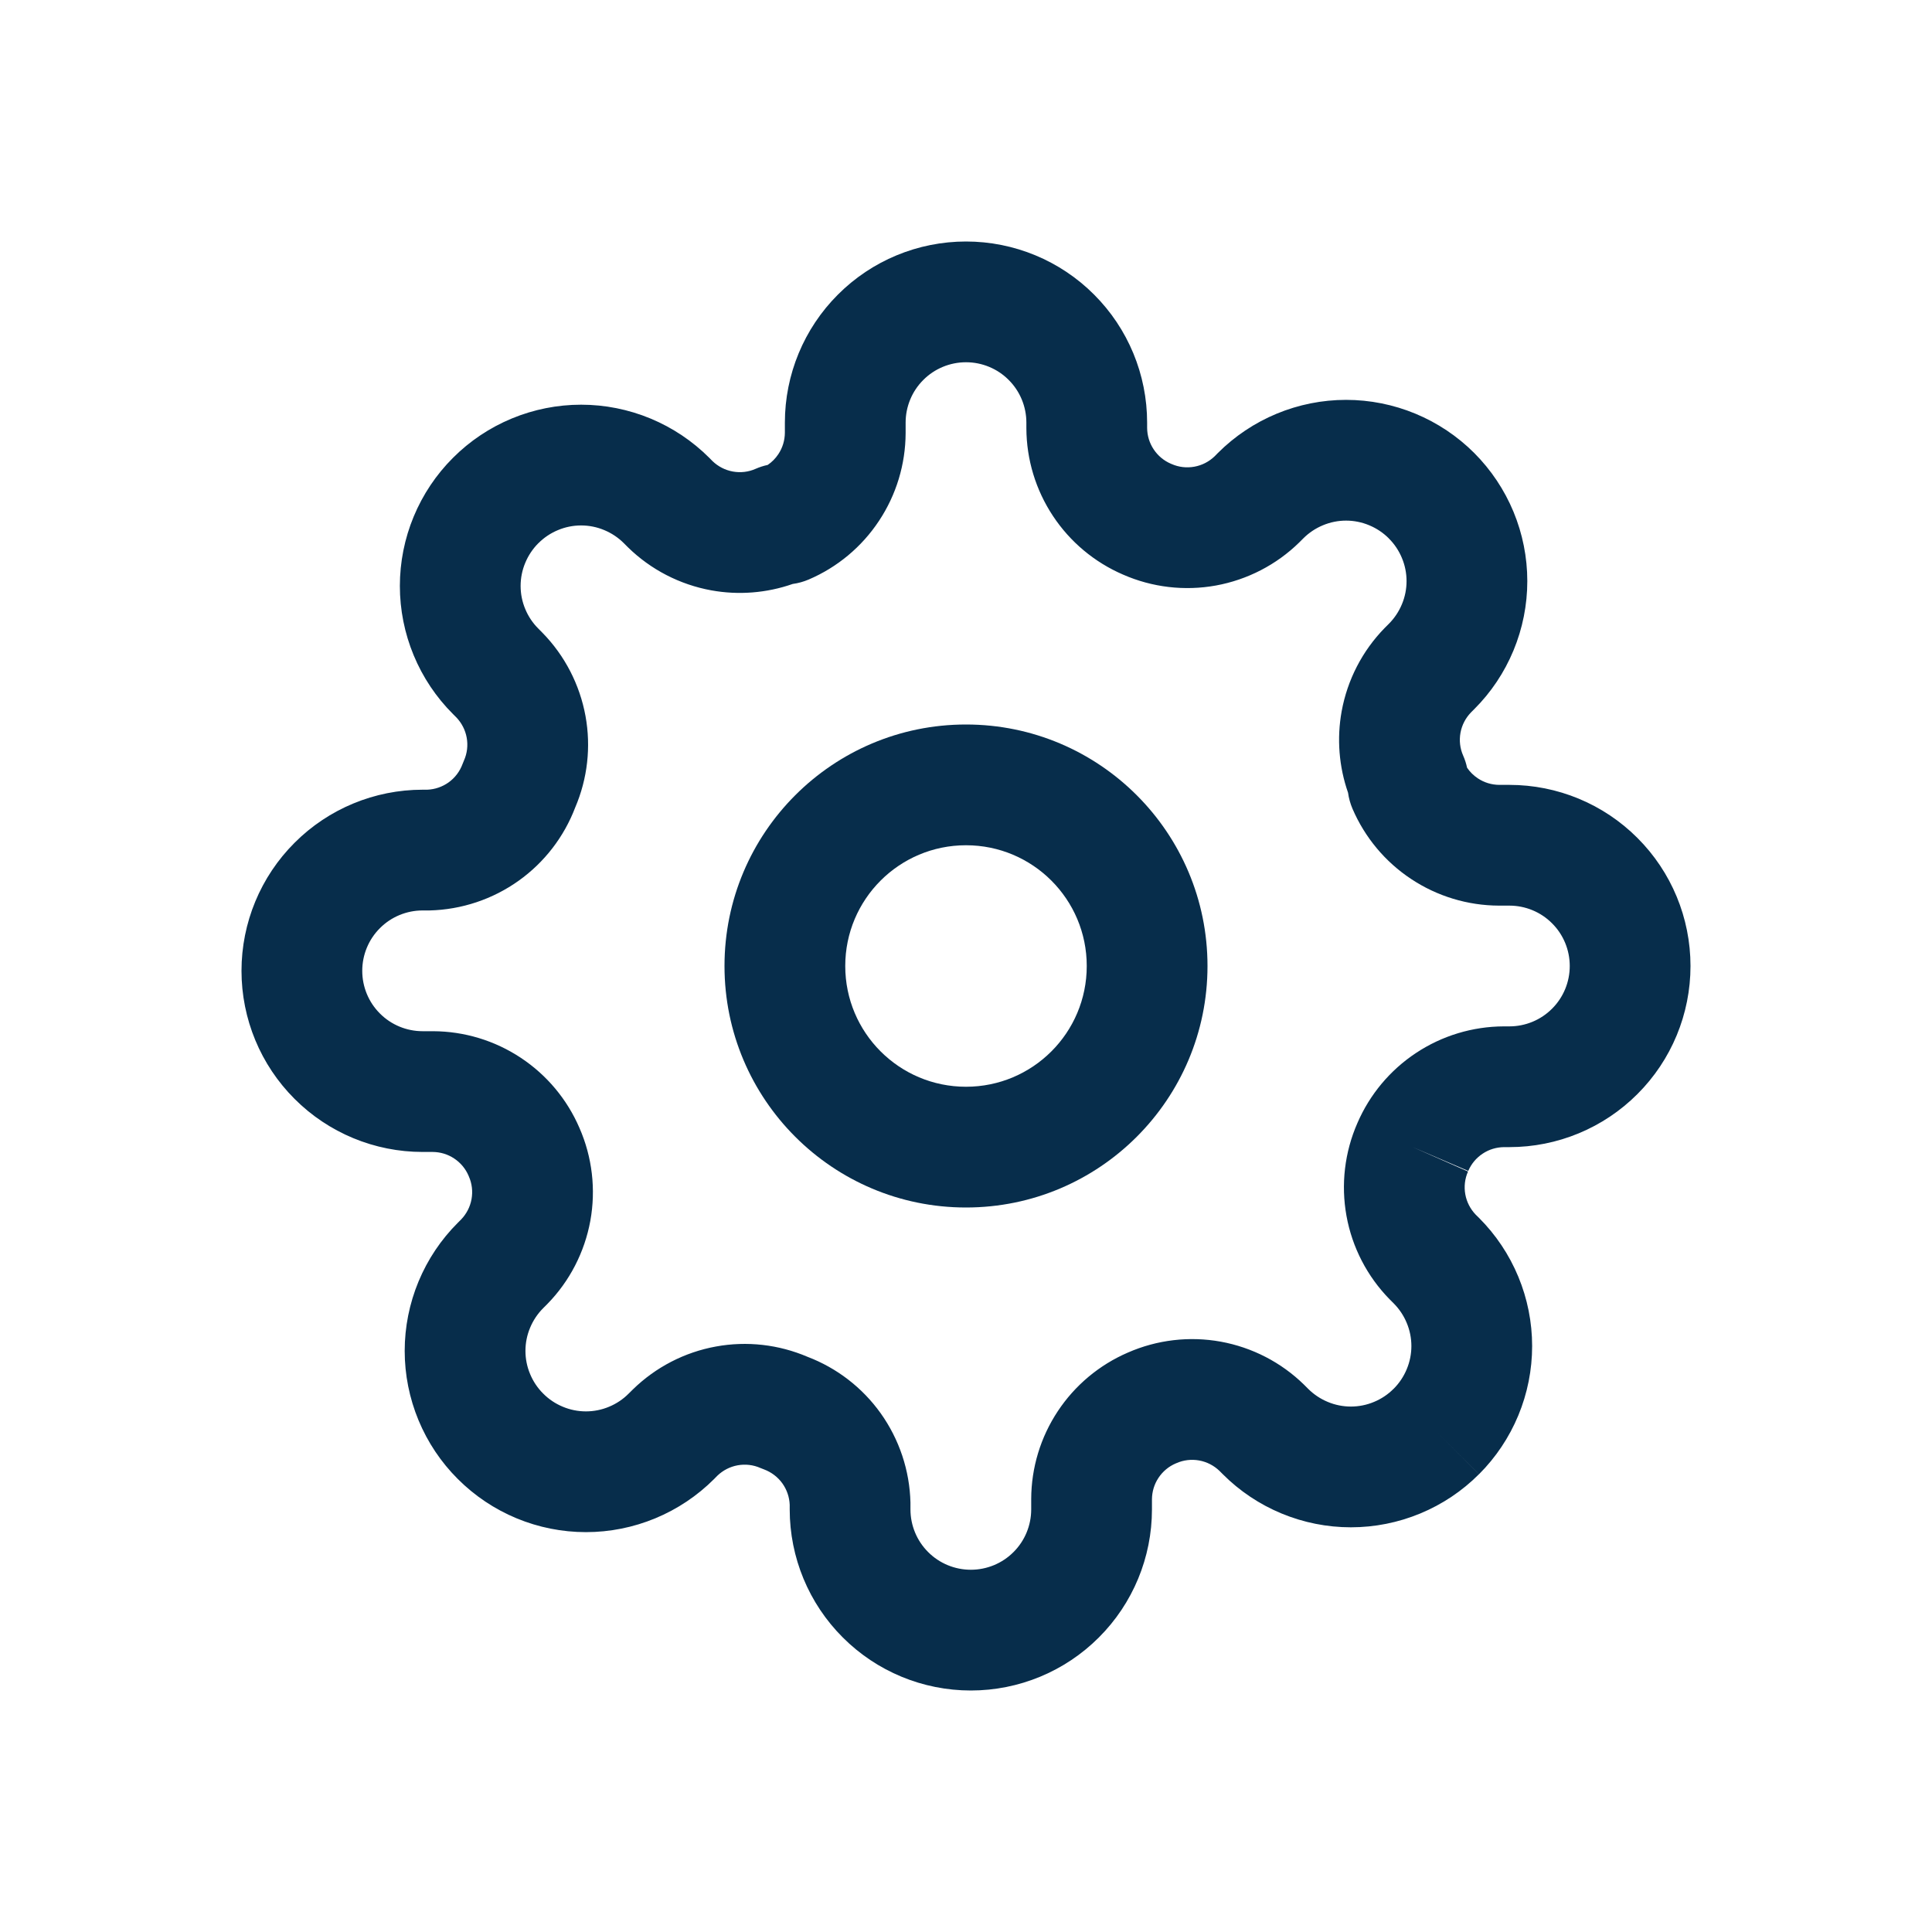 <svg width="32" height="32" viewBox="0 0 32 32" fill="none" xmlns="http://www.w3.org/2000/svg">
<g filter="url(#filter0_d_4_105)">
<path fill-rule="evenodd" clip-rule="evenodd" d="M16 10C14.895 10 14 10.895 14 12C14 13.105 14.895 14 16 14C17.105 14 18 13.105 18 12C18 10.895 17.105 10 16 10ZM12 12C12 9.791 13.791 8 16 8C18.209 8 20 9.791 20 12C20 14.209 18.209 16 16 16C13.791 16 12 14.209 12 12Z" fill="#072D4B"/>
<path fill-rule="evenodd" clip-rule="evenodd" d="M16 2C15.735 2 15.48 2.105 15.293 2.293C15.105 2.48 15 2.735 15 3V3.174C14.998 3.691 14.845 4.196 14.559 4.627C14.274 5.058 13.869 5.396 13.394 5.599C13.309 5.635 13.22 5.66 13.13 5.672C12.698 5.823 12.233 5.86 11.781 5.778C11.26 5.683 10.779 5.435 10.401 5.065L10.393 5.057L10.333 4.997C10.24 4.904 10.129 4.83 10.008 4.78C9.887 4.729 9.756 4.703 9.625 4.703C9.494 4.703 9.363 4.729 9.242 4.78C9.121 4.83 9.01 4.904 8.918 4.997L8.917 4.997C8.824 5.09 8.75 5.201 8.7 5.322C8.649 5.443 8.623 5.574 8.623 5.705C8.623 5.836 8.649 5.967 8.7 6.088C8.75 6.209 8.824 6.32 8.917 6.412L8.985 6.481C9.355 6.859 9.603 7.34 9.698 7.861C9.791 8.372 9.731 8.898 9.527 9.375C9.342 9.861 9.017 10.283 8.593 10.586C8.161 10.895 7.645 11.067 7.113 11.08L7.09 11.08H7C6.735 11.08 6.48 11.185 6.293 11.373C6.105 11.56 6 11.815 6 12.08C6 12.345 6.105 12.6 6.293 12.787C6.48 12.975 6.735 13.08 7 13.08H7.174C7.691 13.082 8.196 13.235 8.627 13.521C9.056 13.805 9.393 14.208 9.597 14.681C9.809 15.164 9.872 15.7 9.778 16.219C9.683 16.74 9.435 17.221 9.065 17.599L9.057 17.607L8.997 17.667C8.904 17.76 8.83 17.871 8.78 17.992C8.729 18.113 8.703 18.244 8.703 18.375C8.703 18.506 8.729 18.637 8.78 18.758C8.83 18.879 8.904 18.99 8.997 19.082L8.998 19.083C9.09 19.176 9.201 19.25 9.322 19.3C9.443 19.351 9.574 19.377 9.705 19.377C9.836 19.377 9.967 19.351 10.088 19.3C10.209 19.25 10.32 19.176 10.412 19.083L10.481 19.015C10.859 18.645 11.34 18.396 11.861 18.302C12.372 18.209 12.898 18.269 13.375 18.473C13.861 18.658 14.283 18.983 14.586 19.407C14.895 19.84 15.067 20.355 15.08 20.887L15.08 20.91V21C15.08 21.265 15.185 21.52 15.373 21.707C15.56 21.895 15.815 22 16.08 22C16.345 22 16.6 21.895 16.787 21.707C16.975 21.52 17.08 21.265 17.08 21V20.83L17.08 20.826C17.082 20.309 17.235 19.804 17.521 19.373C17.805 18.944 18.208 18.607 18.681 18.403C19.164 18.191 19.7 18.128 20.219 18.222C20.74 18.317 21.221 18.565 21.599 18.935L21.607 18.943L21.667 19.003C21.76 19.096 21.871 19.17 21.992 19.22C22.113 19.271 22.244 19.297 22.375 19.297C22.506 19.297 22.637 19.271 22.758 19.22C22.879 19.17 22.99 19.096 23.082 19.003L23.083 19.003C23.176 18.91 23.25 18.799 23.3 18.678C23.351 18.556 23.377 18.426 23.377 18.295C23.377 18.164 23.351 18.034 23.3 17.912C23.25 17.791 23.176 17.68 23.083 17.587L23.015 17.519C22.645 17.141 22.396 16.66 22.302 16.139C22.208 15.62 22.271 15.084 22.483 14.601C22.687 14.128 23.024 13.725 23.453 13.441C23.884 13.155 24.389 13.002 24.906 13L24.91 13L25 13C25.265 13 25.52 12.895 25.707 12.707C25.895 12.52 26 12.265 26 12C26 11.735 25.895 11.48 25.707 11.293C25.52 11.105 25.265 11 25 11H24.83L24.826 11C24.309 10.998 23.804 10.845 23.373 10.559C22.942 10.274 22.605 9.869 22.401 9.394C22.365 9.309 22.34 9.22 22.328 9.13C22.177 8.698 22.14 8.233 22.222 7.781C22.317 7.26 22.565 6.779 22.935 6.401L22.943 6.393L23.003 6.333C23.096 6.24 23.17 6.129 23.22 6.008C23.271 5.887 23.297 5.756 23.297 5.625C23.297 5.494 23.271 5.363 23.22 5.242C23.17 5.121 23.096 5.01 23.003 4.918L23.003 4.917C22.91 4.824 22.799 4.75 22.678 4.7C22.556 4.649 22.426 4.623 22.295 4.623C22.164 4.623 22.034 4.649 21.912 4.7C21.791 4.75 21.68 4.824 21.587 4.917L21.519 4.985C21.141 5.355 20.66 5.603 20.139 5.698C19.62 5.792 19.084 5.729 18.601 5.517C18.128 5.313 17.725 4.976 17.441 4.547C17.155 4.116 17.002 3.611 17 3.094L17 3.09V3C17 2.735 16.895 2.48 16.707 2.293C16.52 2.105 16.265 2 16 2ZM23.4 15L24.315 15.404C24.262 15.523 24.247 15.654 24.27 15.782C24.293 15.909 24.353 16.025 24.442 16.118L24.497 16.172C24.497 16.173 24.497 16.172 24.497 16.172C24.776 16.451 24.997 16.782 25.148 17.146C25.299 17.51 25.377 17.901 25.377 18.295C25.377 18.689 25.299 19.08 25.148 19.444C24.997 19.808 24.776 20.139 24.497 20.418L23.79 19.71L24.497 20.417C24.219 20.696 23.888 20.917 23.524 21.068C23.16 21.219 22.769 21.297 22.375 21.297C21.981 21.297 21.59 21.219 21.226 21.068C20.862 20.917 20.531 20.696 20.253 20.417C20.253 20.417 20.253 20.417 20.253 20.417L20.198 20.362C20.105 20.273 19.989 20.213 19.862 20.19C19.734 20.167 19.603 20.182 19.484 20.235L19.474 20.239C19.357 20.289 19.258 20.372 19.188 20.478C19.118 20.583 19.081 20.706 19.08 20.832V21C19.08 21.796 18.764 22.559 18.201 23.121C17.639 23.684 16.876 24 16.08 24C15.284 24 14.521 23.684 13.959 23.121C13.396 22.559 13.08 21.796 13.08 21V20.924C13.075 20.797 13.033 20.674 12.959 20.57C12.883 20.464 12.777 20.384 12.655 20.338C12.635 20.331 12.616 20.323 12.596 20.315C12.477 20.262 12.346 20.247 12.218 20.27C12.091 20.293 11.975 20.353 11.882 20.442L11.828 20.497C11.827 20.497 11.828 20.497 11.828 20.497C11.549 20.776 11.218 20.997 10.854 21.148C10.49 21.299 10.099 21.377 9.705 21.377C9.311 21.377 8.92 21.299 8.556 21.148C8.192 20.997 7.862 20.776 7.583 20.497C7.304 20.219 7.083 19.888 6.932 19.524C6.781 19.16 6.703 18.769 6.703 18.375C6.703 17.981 6.781 17.59 6.932 17.226C7.083 16.862 7.304 16.531 7.583 16.253L7.638 16.198C7.727 16.105 7.787 15.989 7.81 15.862C7.833 15.734 7.818 15.603 7.765 15.484L7.761 15.474C7.711 15.357 7.628 15.258 7.522 15.188C7.417 15.118 7.294 15.081 7.168 15.08H7C6.204 15.08 5.441 14.764 4.879 14.201C4.316 13.639 4 12.876 4 12.08C4 11.284 4.316 10.521 4.879 9.959C5.441 9.396 6.204 9.08 7 9.08H7.076C7.203 9.075 7.326 9.033 7.43 8.959C7.536 8.883 7.616 8.777 7.661 8.655C7.669 8.635 7.677 8.616 7.685 8.596C7.738 8.477 7.753 8.346 7.73 8.218C7.707 8.091 7.647 7.975 7.558 7.882L7.503 7.827C7.224 7.549 7.003 7.218 6.852 6.854C6.701 6.49 6.623 6.099 6.623 5.705C6.623 5.311 6.701 4.92 6.852 4.556C7.003 4.192 7.224 3.861 7.503 3.583C7.781 3.304 8.112 3.083 8.476 2.932C8.84 2.781 9.231 2.703 9.625 2.703C10.019 2.703 10.41 2.781 10.774 2.932C11.138 3.083 11.469 3.304 11.748 3.583L11.802 3.638C11.895 3.727 12.011 3.787 12.138 3.81C12.266 3.833 12.397 3.818 12.516 3.765C12.58 3.737 12.647 3.715 12.715 3.701C12.785 3.654 12.845 3.593 12.892 3.522C12.962 3.417 12.999 3.294 13 3.167V3C13 2.204 13.316 1.441 13.879 0.879C14.441 0.316 15.204 0 16 0C16.796 0 17.559 0.316 18.121 0.879C18.684 1.441 19 2.204 19 3V3.087C19.001 3.214 19.038 3.337 19.108 3.442C19.178 3.548 19.277 3.631 19.394 3.681L19.404 3.685C19.523 3.738 19.654 3.753 19.782 3.73C19.909 3.707 20.025 3.647 20.118 3.558L20.172 3.503C20.451 3.224 20.782 3.003 21.146 2.852C21.51 2.701 21.901 2.623 22.295 2.623C22.689 2.623 23.08 2.701 23.444 2.852C23.808 3.003 24.139 3.224 24.418 3.503C24.696 3.782 24.917 4.112 25.068 4.476C25.219 4.84 25.297 5.231 25.297 5.625C25.297 6.019 25.219 6.41 25.068 6.774C24.917 7.138 24.696 7.469 24.417 7.747C24.417 7.747 24.417 7.747 24.417 7.747L24.362 7.802C24.273 7.895 24.213 8.011 24.19 8.138C24.167 8.266 24.182 8.397 24.235 8.516C24.263 8.58 24.285 8.647 24.299 8.715C24.346 8.785 24.407 8.845 24.478 8.892C24.583 8.962 24.706 8.999 24.832 9H25C25.796 9 26.559 9.316 27.121 9.879C27.684 10.441 28 11.204 28 12C28 12.796 27.684 13.559 27.121 14.121C26.559 14.684 25.796 15 25 15H24.913C24.786 15.001 24.663 15.038 24.558 15.108C24.452 15.178 24.369 15.277 24.319 15.394L23.4 15Z" fill="#072D4B"/>
</g>
<defs>
<filter id="filter0_d_4_105" x="0" y="0" width="32" height="32" filterUnits="userSpaceOnUse" color-interpolation-filters="sRGB">
<feFlood flood-opacity="0" result="BackgroundImageFix"/>
<feColorMatrix in="SourceAlpha" type="matrix" values="0 0 0 0 0 0 0 0 0 0 0 0 0 0 0 0 0 0 127 0" result="hardAlpha"/>
<feOffset dy="4"/>
<feGaussianBlur stdDeviation="2"/>
<feComposite in2="hardAlpha" operator="out"/>
<feColorMatrix type="matrix" values="0 0 0 0 0 0 0 0 0 0 0 0 0 0 0 0 0 0 0.25 0"/>
<feBlend mode="normal" in2="BackgroundImageFix" result="effect1_dropShadow_4_105"/>
<feBlend mode="normal" in="SourceGraphic" in2="effect1_dropShadow_4_105" result="shape"/>
</filter>
</defs>
</svg>

